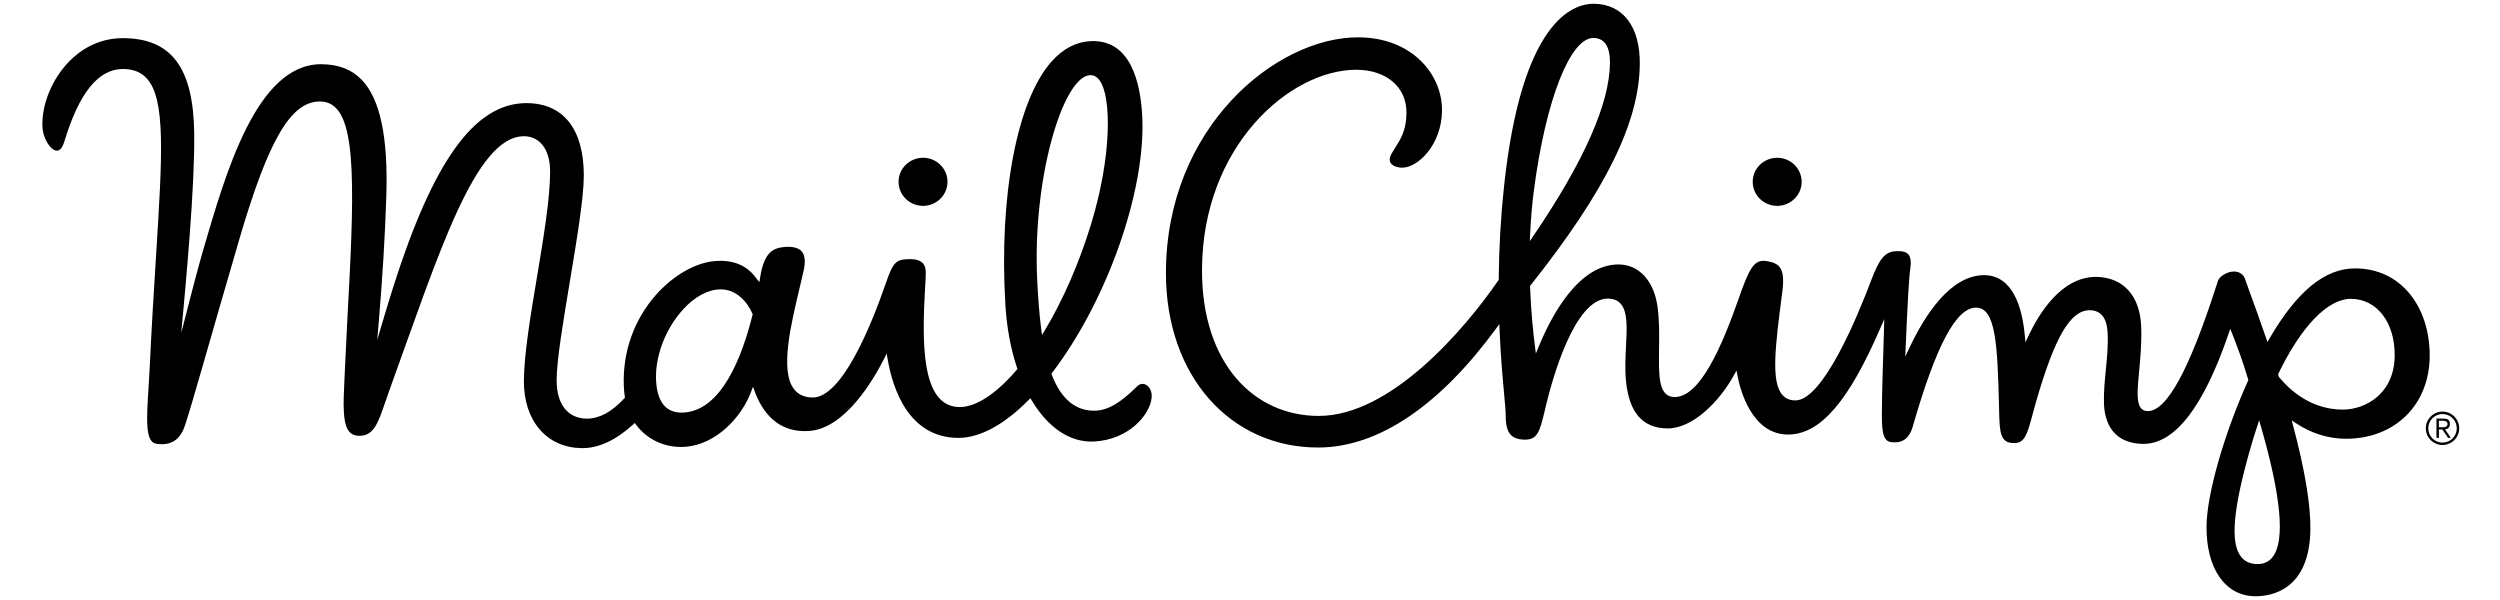 <svg xmlns="http://www.w3.org/2000/svg" xmlns:xlink="http://www.w3.org/1999/xlink" preserveAspectRatio="xMidYMid" width="150" height="36" viewBox="0 0 150 36">
  <defs>
    <style>
      .cls-1 {
        fill: #000;
        fill-rule: evenodd;
      }
    </style>
  </defs>
  <path d="M146.551,26.700 C146.000,26.700 145.550,26.251 145.550,25.699 C145.550,25.146 146.000,24.696 146.551,24.696 C147.103,24.696 147.553,25.146 147.553,25.699 C147.553,26.251 147.103,26.700 146.551,26.700 ZM146.551,24.842 C146.078,24.842 145.696,25.225 145.696,25.699 C145.696,26.173 146.078,26.555 146.551,26.555 C147.025,26.555 147.407,26.173 147.407,25.699 C147.407,25.225 147.025,24.842 146.551,24.842 ZM147.049,26.272 L146.885,26.272 L146.541,25.766 L146.334,25.766 L146.334,26.272 L146.188,26.272 L146.188,25.117 L146.632,25.117 C146.893,25.117 146.995,25.230 146.995,25.437 C146.995,25.650 146.861,25.739 146.705,25.766 L147.049,26.272 ZM146.850,25.437 C146.850,25.289 146.715,25.246 146.592,25.246 L146.334,25.246 L146.334,25.636 L146.519,25.636 C146.678,25.636 146.850,25.629 146.850,25.437 ZM140.760,26.326 L140.711,26.326 C139.686,26.317 138.667,25.996 137.763,25.396 L137.502,25.222 L137.583,25.526 C138.291,28.181 138.641,30.279 138.623,31.763 C138.579,35.384 136.310,35.775 135.336,35.775 L135.306,35.775 C133.516,35.761 132.372,34.117 132.392,31.587 C132.406,29.666 133.431,26.070 134.883,22.842 L134.901,22.802 L134.889,22.760 C134.560,21.648 134.206,20.716 133.934,20.028 L133.815,19.728 L133.711,20.034 C132.211,24.413 130.498,26.634 128.601,26.634 C127.139,26.623 126.300,25.772 126.239,24.239 C126.213,23.584 126.282,22.881 126.349,22.201 C126.421,21.469 126.496,20.711 126.457,19.986 C126.439,19.648 126.383,18.619 125.386,18.612 C124.221,18.612 123.286,20.211 122.157,24.130 C122.078,24.403 122.011,24.656 121.949,24.886 C121.627,26.095 121.471,26.586 120.847,26.586 C120.024,26.580 119.976,25.993 119.948,24.668 L119.942,24.402 C119.848,20.611 119.738,18.467 118.566,18.457 C117.369,18.457 116.160,20.729 114.763,25.605 C114.585,26.226 114.228,26.540 113.703,26.540 C113.659,26.540 113.618,26.534 113.579,26.534 C113.031,26.534 112.911,26.081 112.912,24.895 C112.913,23.362 113.000,21.379 113.040,19.755 L113.055,19.145 L112.812,19.705 C110.954,23.990 109.260,26.072 107.284,26.072 C105.104,26.072 104.408,23.377 104.252,22.556 L104.190,22.231 L104.031,22.521 C103.188,24.055 101.590,25.706 100.058,25.706 C98.566,25.695 97.750,24.769 97.561,22.876 C97.491,22.174 97.527,21.454 97.562,20.757 C97.618,19.640 97.667,18.676 97.224,18.205 C97.045,18.015 96.792,17.918 96.465,17.915 C94.460,17.915 93.128,22.796 92.767,24.292 L92.684,24.645 C92.393,25.879 92.247,26.379 91.513,26.379 C91.076,26.376 90.787,26.269 90.606,26.045 C90.424,25.820 90.338,25.454 90.342,24.926 C90.344,24.685 90.304,24.249 90.248,23.645 C90.161,22.705 90.043,21.419 89.974,19.786 L89.959,19.450 L89.759,19.720 C86.495,24.181 82.809,26.851 79.083,26.851 C73.832,26.851 69.956,22.574 69.956,16.386 C69.956,7.638 76.567,2.240 81.476,2.240 C84.719,2.240 86.537,4.466 86.521,6.626 C86.505,8.691 85.075,10.061 84.130,10.061 C83.805,10.058 83.538,9.946 83.434,9.768 C83.332,9.594 83.402,9.391 83.479,9.251 C83.555,9.112 83.637,8.981 83.721,8.850 C84.045,8.338 84.380,7.809 84.388,6.778 C84.394,6.006 84.102,5.351 83.544,4.884 C83.007,4.434 82.267,4.193 81.404,4.186 L81.371,4.186 C77.399,4.186 72.120,8.769 72.120,16.233 C72.120,21.801 75.228,24.955 79.123,24.955 C83.434,24.955 87.838,19.814 89.901,16.824 L89.922,16.795 L89.922,16.758 C89.938,14.885 90.046,13.006 90.242,11.173 C91.299,1.292 94.342,0.225 95.621,0.225 C97.371,0.239 98.405,1.587 98.388,3.831 C98.361,7.344 96.338,11.444 91.828,17.126 L91.801,17.161 L91.803,17.206 C91.860,18.702 91.994,19.967 92.095,20.765 L92.152,21.213 L92.324,20.796 C93.079,18.955 94.704,15.866 97.114,15.866 C98.322,15.875 99.214,16.822 99.442,18.337 C99.569,19.181 99.555,20.116 99.543,20.941 C99.521,22.467 99.503,23.671 100.314,23.809 C100.370,23.818 100.426,23.822 100.482,23.822 C102.012,23.822 103.321,20.770 104.338,17.867 C104.910,16.236 105.196,15.649 105.809,15.649 C105.881,15.649 105.959,15.657 106.042,15.672 C106.808,15.814 107.118,16.115 106.937,17.528 L106.907,17.753 C106.523,20.738 106.245,22.894 106.940,23.691 C107.130,23.910 107.391,24.023 107.720,24.025 C109.377,24.025 111.453,18.989 112.269,16.825 C112.766,15.507 113.096,15.114 113.741,15.073 C114.114,15.049 114.368,15.107 114.503,15.264 C114.645,15.432 114.681,15.724 114.613,16.159 C114.544,16.593 114.453,18.158 114.341,20.809 L114.316,21.397 L114.568,20.864 C115.504,18.877 117.040,16.509 119.056,16.509 C120.784,16.522 121.332,18.472 121.486,20.104 L121.527,20.538 L121.712,20.144 C122.332,18.825 123.678,16.612 125.754,16.613 C127.388,16.625 128.404,17.742 128.472,19.600 C128.507,20.567 128.422,21.479 128.347,22.283 C128.244,23.379 128.171,24.170 128.471,24.503 C128.569,24.611 128.699,24.666 128.866,24.668 C130.014,24.668 131.370,22.175 133.014,17.043 L133.025,17.010 C133.067,16.793 133.184,16.630 133.393,16.497 C133.604,16.362 133.827,16.291 134.037,16.291 C134.378,16.291 134.639,16.481 134.718,16.786 C134.734,16.847 134.803,17.035 134.957,17.456 C135.178,18.058 135.547,19.064 135.962,20.273 L136.046,20.519 L136.177,20.294 C137.820,17.474 139.495,16.104 141.300,16.104 L141.327,16.104 C142.664,16.114 143.799,16.653 144.610,17.662 C145.377,18.616 145.793,19.936 145.782,21.379 C145.760,24.291 143.694,26.326 140.760,26.326 ZM92.025,14.120 C95.040,9.687 96.579,6.208 96.598,3.777 C96.605,2.788 96.271,2.284 95.605,2.279 L95.599,2.279 C94.201,2.279 92.736,6.038 92.034,11.421 C91.925,12.256 91.849,13.140 91.808,14.047 L91.789,14.467 L92.025,14.120 ZM135.656,25.590 L135.550,25.222 L135.429,25.586 C135.287,26.013 135.152,26.451 135.028,26.885 C133.987,30.525 133.807,32.530 134.445,33.383 C134.673,33.687 135.008,33.843 135.453,33.846 C135.841,33.846 136.150,33.696 136.373,33.400 C137.110,32.419 136.869,29.791 135.656,25.590 ZM143.681,21.338 C143.696,19.343 142.619,17.942 141.063,17.930 L141.049,17.930 C139.670,17.930 138.086,19.564 136.704,22.415 L136.684,22.457 L136.728,22.596 L136.750,22.637 C137.482,23.514 138.732,24.563 140.553,24.577 C141.292,24.577 142.036,24.310 142.595,23.843 C143.084,23.435 143.670,22.669 143.681,21.338 ZM106.631,12.352 L106.631,12.471 L106.620,12.352 C105.810,12.346 105.156,11.693 105.162,10.898 C105.168,10.107 105.827,9.465 106.642,9.465 C107.452,9.471 108.105,10.124 108.099,10.920 C108.093,11.710 107.435,12.352 106.631,12.352 ZM65.638,26.491 C64.223,26.563 62.894,25.682 61.903,24.023 L61.825,23.892 L61.717,24.001 C60.245,25.487 58.789,26.273 57.505,26.273 L57.480,26.273 C54.513,26.250 53.564,23.317 53.263,21.572 L53.201,21.218 L53.039,21.538 C52.411,22.779 50.718,25.683 48.584,25.855 C46.627,26.013 45.712,24.642 45.289,23.504 L45.178,23.204 L45.066,23.504 C44.497,25.038 42.965,26.664 41.141,26.806 C39.951,26.898 38.849,26.404 38.166,25.486 L38.088,25.380 L37.991,25.468 C36.954,26.410 35.930,26.888 34.948,26.888 L34.925,26.888 C33.886,26.880 33.004,26.489 32.373,25.756 C31.758,25.043 31.433,24.027 31.433,22.896 C31.433,19.738 33.007,13.509 33.007,10.286 C33.007,8.889 32.322,8.174 31.441,8.174 C28.505,8.174 26.318,15.261 23.359,23.430 C23.269,23.678 23.188,23.915 23.112,24.136 C22.682,25.393 22.423,26.150 21.559,26.150 C21.309,26.149 21.120,26.076 20.981,25.929 C20.535,25.456 20.595,24.223 20.672,22.660 C20.684,22.412 20.696,22.155 20.708,21.890 C20.788,20.002 20.892,18.267 20.969,16.736 C21.335,9.513 21.186,6.089 19.194,6.089 C17.470,6.089 16.123,8.312 14.339,14.422 C12.480,20.789 11.519,24.273 11.091,25.548 C10.803,26.407 10.238,26.760 9.371,26.624 C8.704,26.521 8.794,25.131 8.906,23.372 C8.932,22.973 8.959,22.553 8.979,22.119 C9.097,19.586 9.237,17.359 9.360,15.394 C9.742,9.296 9.953,5.937 8.794,4.693 C8.451,4.325 7.994,4.144 7.379,4.139 C5.896,4.139 4.741,5.575 3.848,8.529 C3.790,8.720 3.658,9.040 3.418,9.040 C3.050,9.040 2.564,8.335 2.543,7.543 C2.508,6.240 3.134,4.731 4.138,3.699 C4.764,3.055 5.834,2.289 7.375,2.289 L7.410,2.289 C10.296,2.311 11.604,4.074 11.653,8.006 C11.692,11.224 11.167,16.820 10.877,19.965 C11.352,18.096 11.889,16.033 12.198,14.977 C13.546,10.375 15.397,3.853 19.260,3.853 L19.288,3.853 C20.318,3.861 21.108,4.168 21.706,4.791 C22.814,5.946 23.295,8.240 23.178,11.806 C23.101,14.168 22.950,16.668 22.732,19.239 L22.634,20.392 L22.964,19.282 C23.165,18.607 23.400,17.827 23.616,17.151 C25.970,9.774 28.431,6.187 31.588,6.187 L31.621,6.188 C33.783,6.204 35.029,7.727 35.029,10.524 C35.029,13.152 33.398,20.412 33.398,22.821 C33.398,24.251 34.061,25.110 35.215,25.119 C35.963,25.119 36.718,24.709 37.459,23.901 L37.498,23.859 L37.489,23.803 C37.474,23.701 37.459,23.599 37.450,23.493 C37.285,21.485 37.877,19.527 39.116,17.980 C40.176,16.655 41.626,15.767 42.899,15.663 C43.011,15.654 43.119,15.649 43.224,15.649 C44.416,15.649 45.059,16.230 45.389,16.717 L45.564,16.929 L45.611,16.631 C45.844,15.194 46.327,14.878 47.081,14.817 C47.566,14.779 47.933,14.871 48.116,15.100 C48.300,15.329 48.335,15.708 48.221,16.227 C48.144,16.576 48.054,16.954 47.960,17.348 C47.439,19.537 46.789,22.261 47.644,23.353 C47.899,23.679 48.272,23.846 48.761,23.850 C50.523,23.850 52.275,19.532 53.162,16.959 C53.589,15.721 53.764,15.549 54.597,15.549 L54.640,15.549 C55.001,15.552 55.250,15.642 55.399,15.824 C55.606,16.079 55.547,16.527 55.507,17.230 C55.322,20.491 55.243,24.423 57.586,24.423 C58.560,24.423 59.773,23.630 61.003,22.192 L61.047,22.140 L61.025,22.076 C60.642,20.931 60.406,19.659 60.324,18.299 C59.929,11.753 61.018,6.017 63.099,3.687 C63.781,2.923 64.562,2.513 65.421,2.469 C65.478,2.466 65.534,2.465 65.588,2.465 C67.831,2.465 68.428,4.915 68.534,6.971 C68.764,11.412 66.437,18.033 63.123,22.373 L63.082,22.426 L63.106,22.488 C63.682,23.977 64.574,24.698 65.779,24.639 C66.764,24.588 67.667,23.719 68.152,23.253 L68.247,23.163 C68.448,22.971 68.719,22.996 68.907,23.205 C69.056,23.371 69.125,23.617 69.097,23.879 C68.985,24.905 67.721,26.383 65.638,26.491 ZM45.145,18.819 C44.845,18.119 44.190,17.368 43.256,17.361 L43.241,17.361 C42.502,17.361 41.705,17.783 40.999,18.551 C39.891,19.755 39.252,21.490 39.374,22.972 C39.471,24.156 39.984,24.757 40.900,24.757 C40.958,24.757 41.018,24.753 41.080,24.749 C43.288,24.571 44.513,21.467 45.151,18.894 L45.161,18.855 L45.145,18.819 ZM65.464,13.451 C66.710,9.379 66.699,5.801 65.974,4.820 C65.822,4.613 65.639,4.509 65.431,4.509 L65.399,4.509 C63.779,4.594 61.918,10.725 62.236,16.880 C62.282,17.753 62.345,18.778 62.475,19.763 L62.519,20.100 L62.695,19.809 C63.794,17.977 64.751,15.779 65.464,13.451 ZM55.383,12.352 L55.383,12.471 L55.371,12.352 C54.561,12.346 53.907,11.693 53.914,10.898 C53.919,10.107 54.578,9.465 55.393,9.465 C56.203,9.471 56.857,10.124 56.850,10.920 C56.844,11.710 56.186,12.352 55.383,12.352 Z" class="cls-1"/>
</svg>
